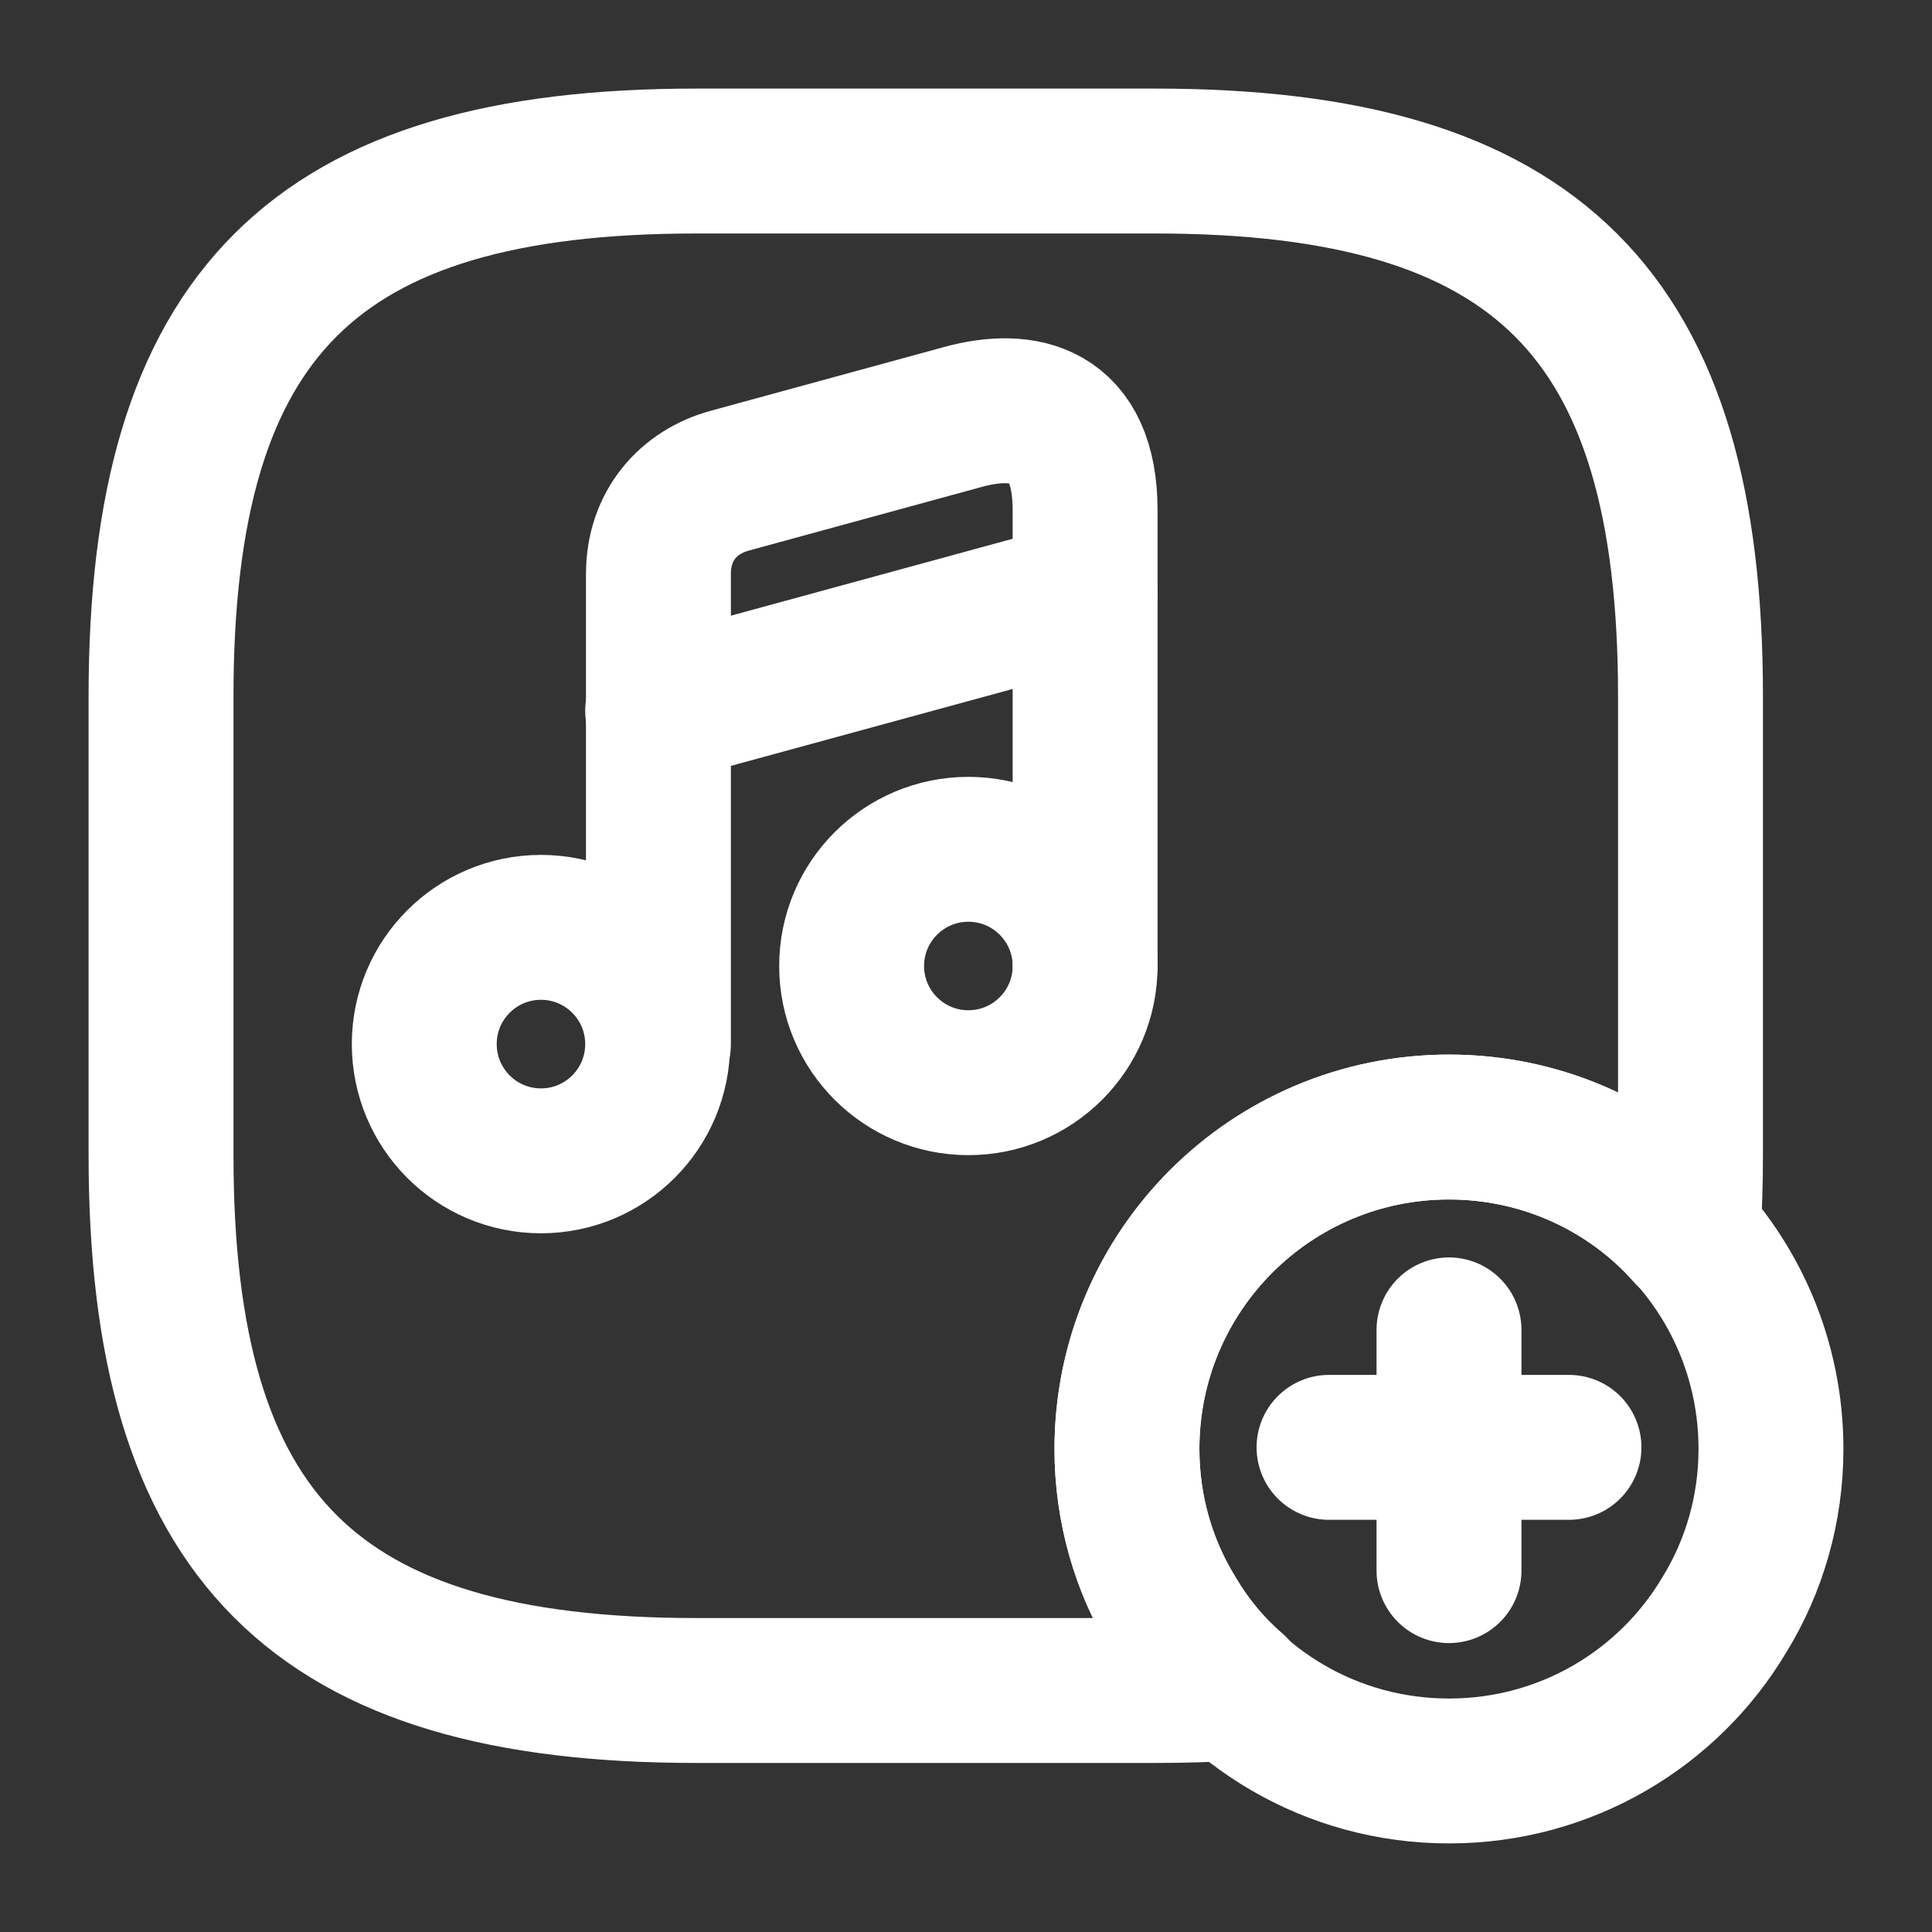 <svg width="20" height="20" viewBox="0 0 20 20" fill="none" xmlns="http://www.w3.org/2000/svg">
<rect x="0" y="0" width="20" height="20" fill="#333333" stroke="none"/>
<path d="M17.5 7.208V11.958C17.5 12.242 17.491 12.517 17.475 12.775C16.875 12.092 15.983 11.667 15 11.667C13.158 11.667 11.666 13.158 11.666 15C11.666 15.625 11.841 16.217 12.15 16.717C12.316 17 12.533 17.258 12.783 17.475C12.525 17.492 12.25 17.5 11.958 17.5H7.208C3.25 17.5 1.667 15.917 1.667 11.958V7.208C1.667 3.25 3.25 1.667 7.208 1.667H11.958C15.916 1.667 17.5 3.25 17.5 7.208Z" stroke="white" stroke-width="1.5" stroke-linecap="round" stroke-linejoin="round"/>
<path d="M5.6 12.017C6.267 12.017 6.808 11.476 6.808 10.808C6.808 10.141 6.267 9.6 5.6 9.6C4.933 9.6 4.392 10.141 4.392 10.808C4.392 11.476 4.933 12.017 5.6 12.017Z" stroke="white" stroke-width="1.5" stroke-linecap="round" stroke-linejoin="round"/>
<path d="M11.233 10V5.283C11.233 4.275 10.6 4.142 9.966 4.317L7.558 4.975C7.125 5.092 6.816 5.442 6.816 5.942V6.783V7.35V10.808" stroke="white" stroke-width="1.5" stroke-linecap="round" stroke-linejoin="round"/>
<path d="M10.025 11.208C10.692 11.208 11.233 10.667 11.233 10C11.233 9.333 10.692 8.792 10.025 8.792C9.357 8.792 8.816 9.333 8.816 10C8.816 10.667 9.357 11.208 10.025 11.208Z" stroke="white" stroke-width="1.5" stroke-linecap="round" stroke-linejoin="round"/>
<path d="M6.808 7.358L11.233 6.15" stroke="white" stroke-width="1.5" stroke-linecap="round" stroke-linejoin="round"/>
<path d="M18.333 15C18.333 15.625 18.158 16.217 17.85 16.717C17.275 17.683 16.216 18.333 15 18.333C13.783 18.333 12.725 17.683 12.15 16.717C11.841 16.217 11.666 15.625 11.666 15C11.666 13.158 13.158 11.667 15 11.667C16.841 11.667 18.333 13.158 18.333 15Z" stroke="white" stroke-width="1.5" stroke-miterlimit="10" stroke-linecap="round" stroke-linejoin="round"/>
<path d="M16.242 14.983H13.758" stroke="white" stroke-width="1.5" stroke-miterlimit="10" stroke-linecap="round" stroke-linejoin="round"/>
<path d="M15 13.767V16.259" stroke="white" stroke-width="1.5" stroke-miterlimit="10" stroke-linecap="round" stroke-linejoin="round"/>
</svg>

